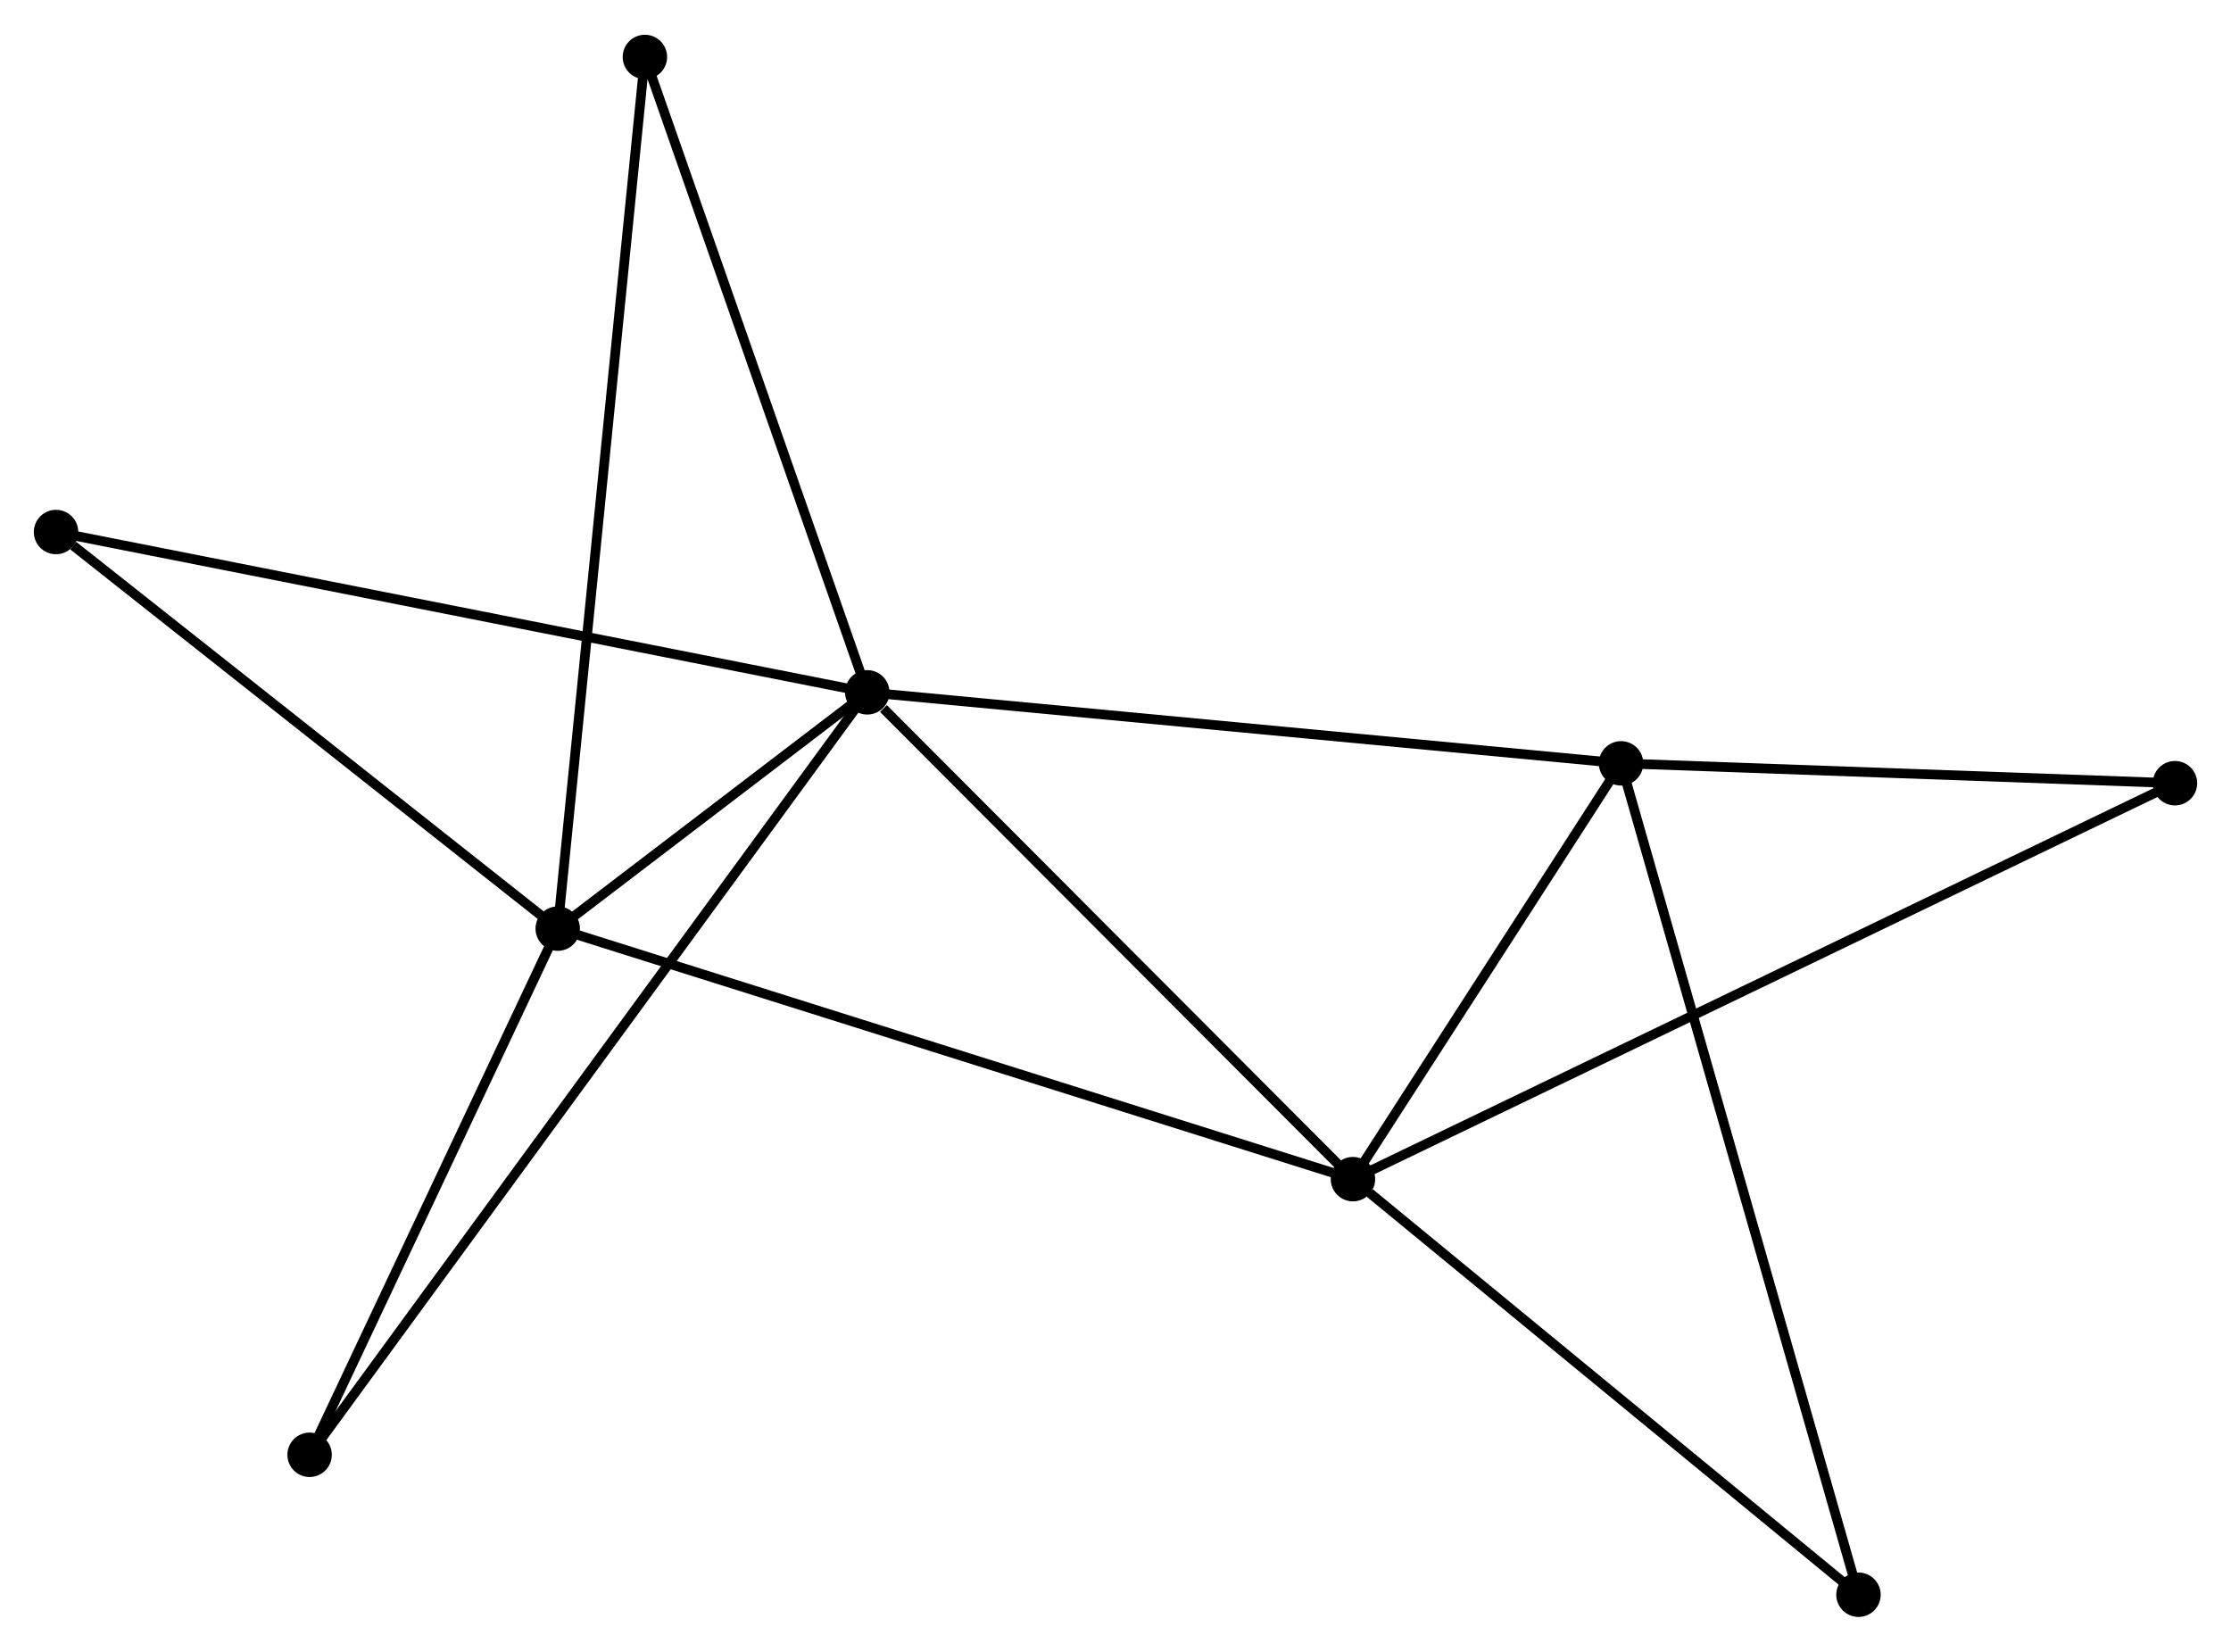<?xml version="1.0" encoding="UTF-8" standalone="no"?>
<!DOCTYPE svg PUBLIC "-//W3C//DTD SVG 1.1//EN"
 "http://www.w3.org/Graphics/SVG/1.1/DTD/svg11.dtd">
<!-- Generated by graphviz version 2.36.0 (20140111.2315)
 -->
<!-- Title: %3 Pages: 1 -->
<svg width="231pt" height="171pt"
 viewBox="0.00 0.00 230.98 170.79" xmlns="http://www.w3.org/2000/svg" xmlns:xlink="http://www.w3.org/1999/xlink">
<g id="graph0" class="graph" transform="scale(1 1) rotate(0) translate(4 166.792)">
<title>%3</title>
<!-- 0 -->
<g id="node1" class="node"><title>0</title>
<ellipse fill="black" stroke="black" cx="85.792" cy="-95.219" rx="1.8" ry="1.8"/>
</g>
<!-- 1 -->
<g id="node2" class="node"><title>1</title>
<ellipse fill="black" stroke="black" cx="136.074" cy="-44.822" rx="1.8" ry="1.8"/>
</g>
<!-- 0&#45;&#45;1 -->
<g id="edge1" class="edge"><title>0&#45;&#45;1</title>
<path fill="none" stroke="black" d="M87.465,-93.543C95.235,-85.754 127.722,-53.193 134.735,-46.164"/>
</g>
<!-- 2 -->
<g id="node3" class="node"><title>2</title>
<ellipse fill="black" stroke="black" cx="53.743" cy="-70.757" rx="1.8" ry="1.8"/>
</g>
<!-- 0&#45;&#45;2 -->
<g id="edge2" class="edge"><title>0&#45;&#45;2</title>
<path fill="none" stroke="black" d="M84.069,-93.904C78.452,-89.617 60.724,-76.085 55.321,-71.962"/>
</g>
<!-- 3 -->
<g id="node4" class="node"><title>3</title>
<ellipse fill="black" stroke="black" cx="163.831" cy="-87.867" rx="1.8" ry="1.8"/>
</g>
<!-- 0&#45;&#45;3 -->
<g id="edge3" class="edge"><title>0&#45;&#45;3</title>
<path fill="none" stroke="black" d="M87.721,-95.038C98.518,-94.02 151.349,-89.043 161.969,-88.042"/>
</g>
<!-- 4 -->
<g id="node5" class="node"><title>4</title>
<ellipse fill="black" stroke="black" cx="62.768" cy="-160.992" rx="1.8" ry="1.8"/>
</g>
<!-- 0&#45;&#45;4 -->
<g id="edge4" class="edge"><title>0&#45;&#45;4</title>
<path fill="none" stroke="black" d="M85.128,-97.117C81.765,-106.722 66.656,-149.884 63.391,-159.211"/>
</g>
<!-- 5 -->
<g id="node6" class="node"><title>5</title>
<ellipse fill="black" stroke="black" cx="1.8" cy="-111.814" rx="1.8" ry="1.8"/>
</g>
<!-- 0&#45;&#45;5 -->
<g id="edge5" class="edge"><title>0&#45;&#45;5</title>
<path fill="none" stroke="black" d="M83.716,-95.63C72.095,-97.926 15.234,-109.16 3.804,-111.418"/>
</g>
<!-- 6 -->
<g id="node7" class="node"><title>6</title>
<ellipse fill="black" stroke="black" cx="28.053" cy="-16.287" rx="1.8" ry="1.8"/>
</g>
<!-- 0&#45;&#45;6 -->
<g id="edge6" class="edge"><title>0&#45;&#45;6</title>
<path fill="none" stroke="black" d="M84.586,-93.571C77.072,-83.299 36.747,-28.172 29.253,-17.927"/>
</g>
<!-- 1&#45;&#45;2 -->
<g id="edge7" class="edge"><title>1&#45;&#45;2</title>
<path fill="none" stroke="black" d="M134.354,-45.364C123.732,-48.71 67.128,-66.54 55.739,-70.128"/>
</g>
<!-- 1&#45;&#45;3 -->
<g id="edge8" class="edge"><title>1&#45;&#45;3</title>
<path fill="none" stroke="black" d="M137.266,-46.672C141.832,-53.752 158.169,-79.087 162.674,-86.072"/>
</g>
<!-- 7 -->
<g id="node8" class="node"><title>7</title>
<ellipse fill="black" stroke="black" cx="221.179" cy="-85.811" rx="1.8" ry="1.8"/>
</g>
<!-- 1&#45;&#45;7 -->
<g id="edge9" class="edge"><title>1&#45;&#45;7</title>
<path fill="none" stroke="black" d="M137.851,-45.678C148.927,-51.013 208.364,-79.639 219.412,-84.96"/>
</g>
<!-- 8 -->
<g id="node9" class="node"><title>8</title>
<ellipse fill="black" stroke="black" cx="188.413" cy="-1.8" rx="1.8" ry="1.8"/>
</g>
<!-- 1&#45;&#45;8 -->
<g id="edge10" class="edge"><title>1&#45;&#45;8</title>
<path fill="none" stroke="black" d="M137.815,-43.391C145.903,-36.742 179.719,-8.946 187.02,-2.945"/>
</g>
<!-- 2&#45;&#45;4 -->
<g id="edge11" class="edge"><title>2&#45;&#45;4</title>
<path fill="none" stroke="black" d="M53.931,-72.641C55.106,-84.385 61.409,-147.404 62.58,-159.117"/>
</g>
<!-- 2&#45;&#45;5 -->
<g id="edge12" class="edge"><title>2&#45;&#45;5</title>
<path fill="none" stroke="black" d="M52.014,-72.123C44.128,-78.356 11.597,-104.07 3.588,-110.401"/>
</g>
<!-- 2&#45;&#45;6 -->
<g id="edge13" class="edge"><title>2&#45;&#45;6</title>
<path fill="none" stroke="black" d="M52.888,-68.944C48.988,-60.675 32.899,-26.561 28.938,-18.162"/>
</g>
<!-- 3&#45;&#45;7 -->
<g id="edge14" class="edge"><title>3&#45;&#45;7</title>
<path fill="none" stroke="black" d="M165.739,-87.798C174.446,-87.486 210.362,-86.199 219.205,-85.882"/>
</g>
<!-- 3&#45;&#45;8 -->
<g id="edge15" class="edge"><title>3&#45;&#45;8</title>
<path fill="none" stroke="black" d="M164.344,-86.069C167.544,-74.868 184.711,-14.76 187.902,-3.588"/>
</g>
</g>
</svg>
